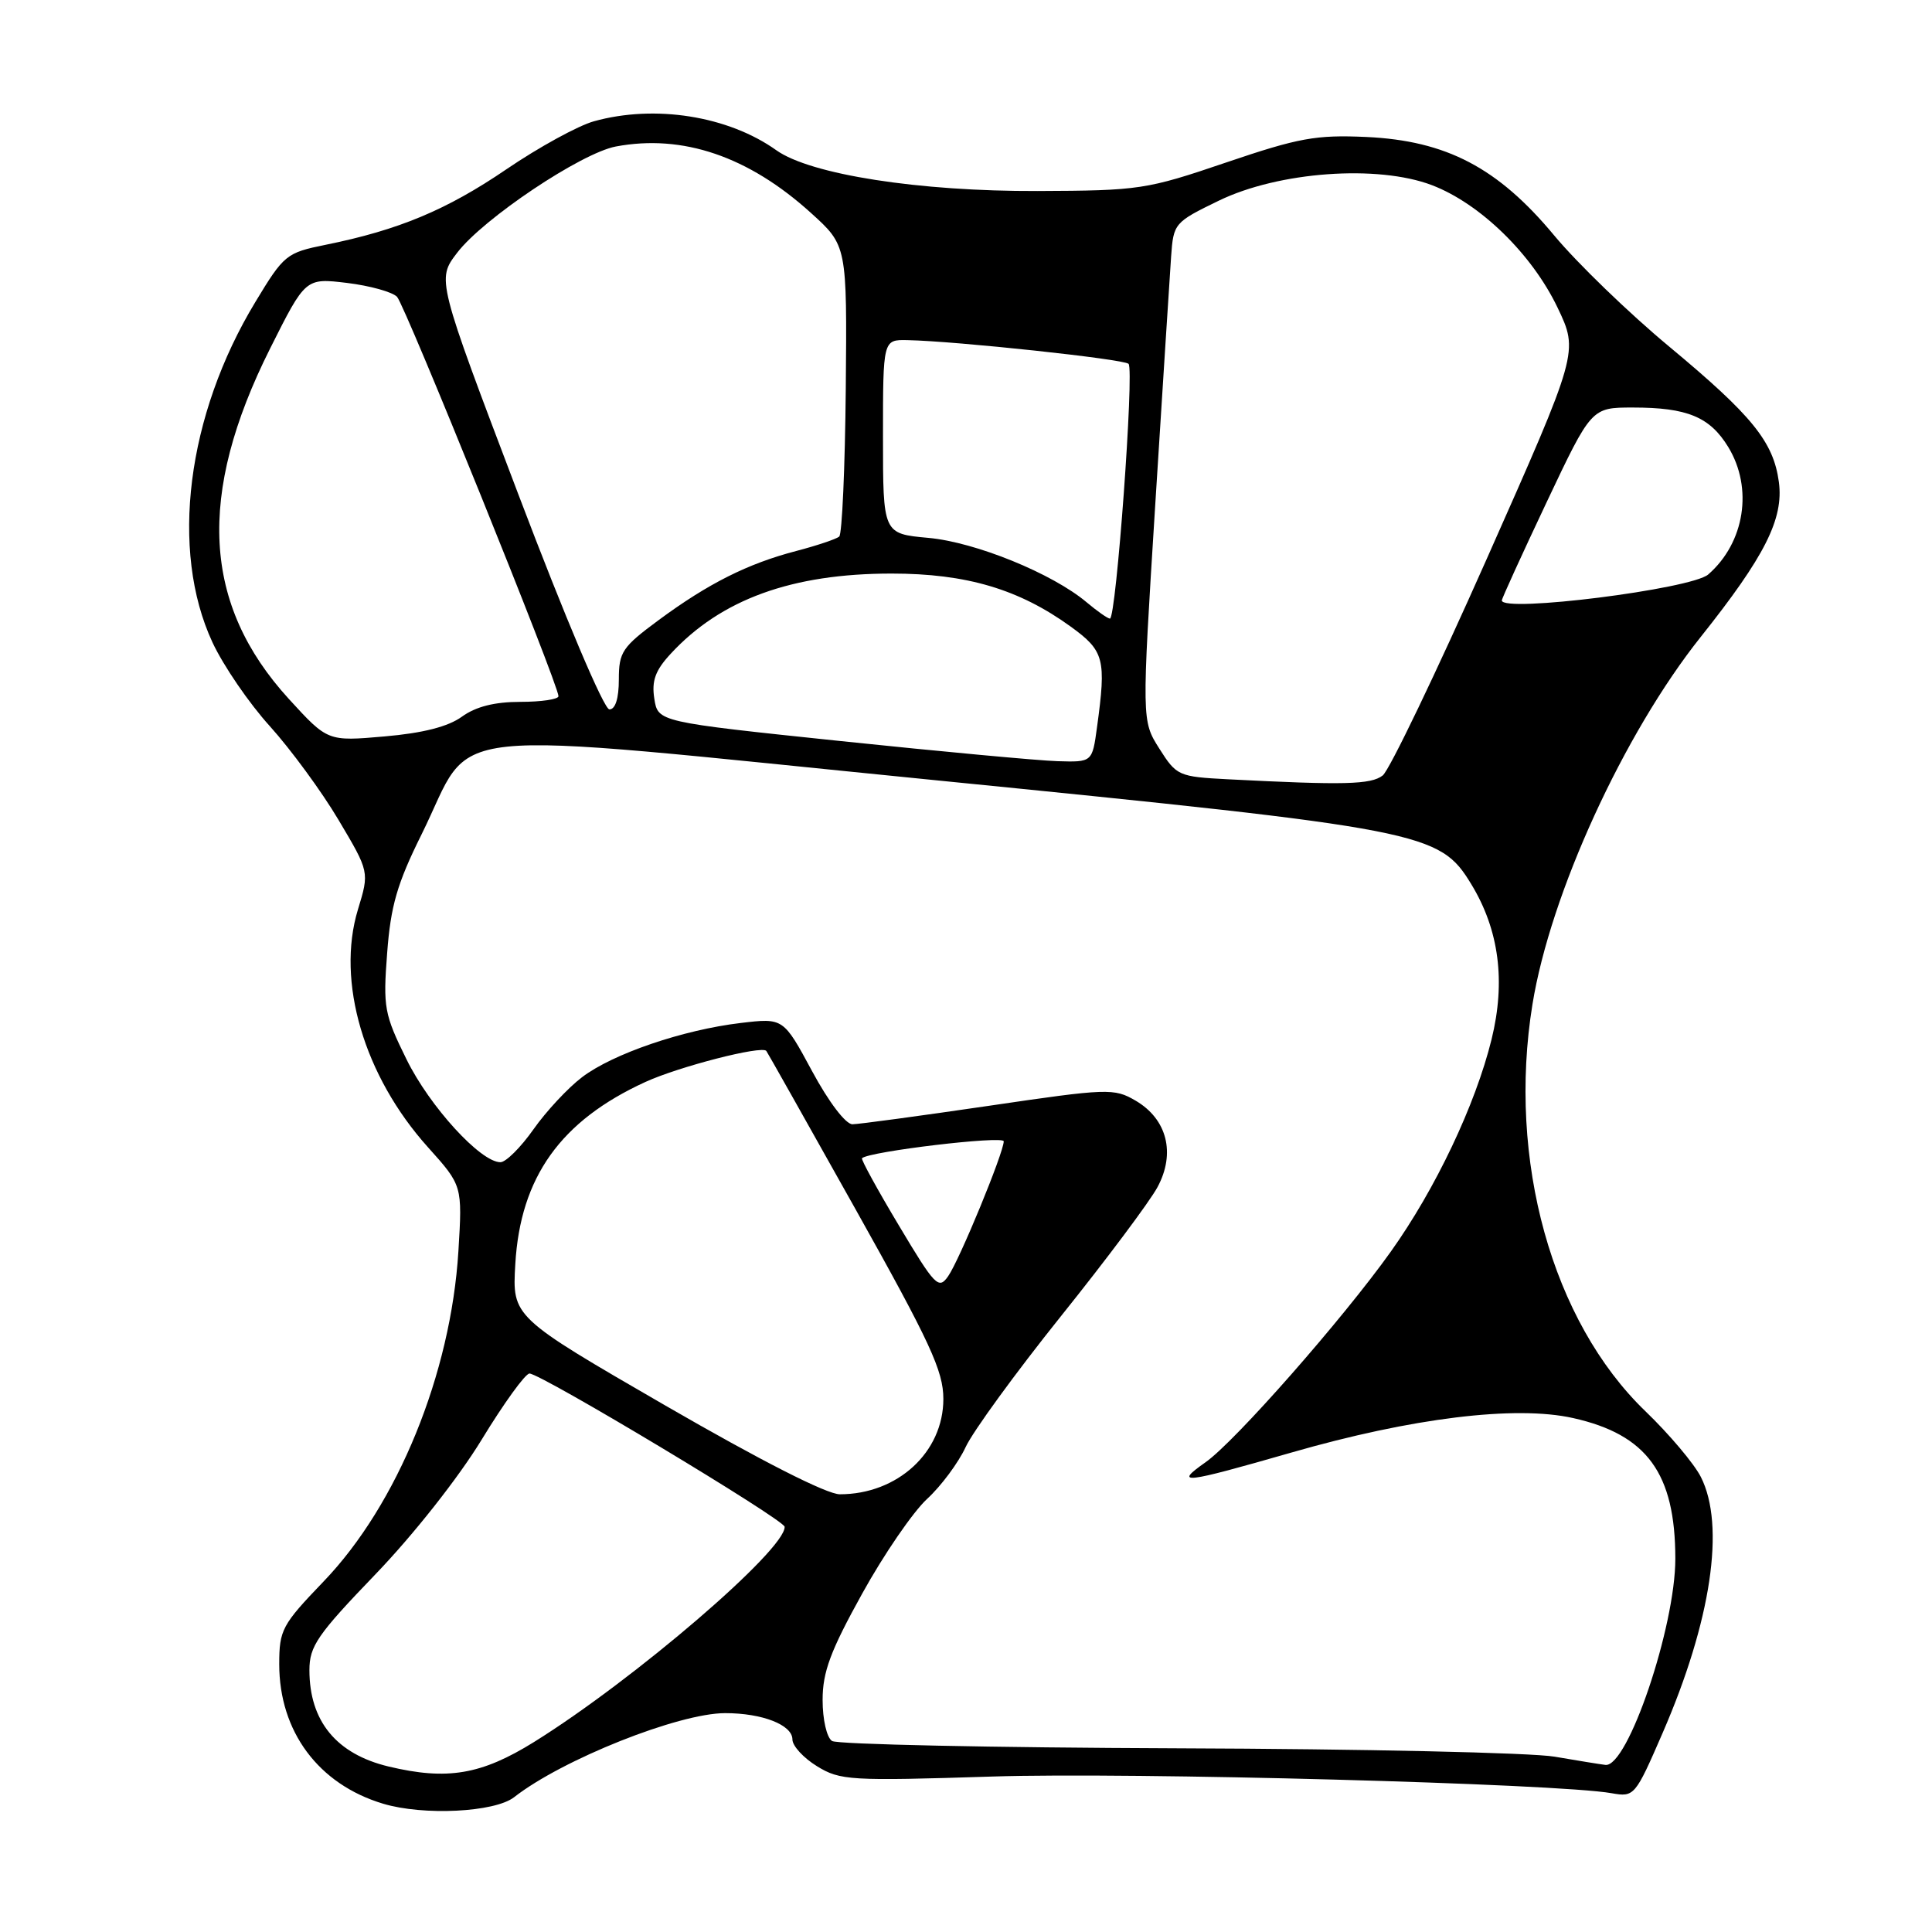 <?xml version="1.0" encoding="UTF-8" standalone="no"?>
<!DOCTYPE svg PUBLIC "-//W3C//DTD SVG 1.1//EN" "http://www.w3.org/Graphics/SVG/1.1/DTD/svg11.dtd" >
<svg xmlns="http://www.w3.org/2000/svg" xmlns:xlink="http://www.w3.org/1999/xlink" version="1.1" viewBox="0 0 256 256">
 <g >
 <path fill="currentColor"
d=" M 68.12 238.14 C 74.51 233.14 89.92 227.00 96.09 227.00 C 101.02 227.00 105.00 228.56 105.00 230.49 C 105.00 231.34 106.46 232.93 108.25 234.03 C 111.32 235.92 112.62 236.00 131.50 235.40 C 149.86 234.81 206.38 236.33 213.55 237.61 C 216.55 238.14 216.67 238.00 220.30 229.64 C 226.75 214.79 228.64 202.13 225.37 195.70 C 224.48 193.94 221.17 190.02 218.03 187.00 C 205.65 175.08 199.71 153.70 203.06 133.07 C 205.44 118.41 215.15 97.21 225.36 84.39 C 233.86 73.72 236.36 68.75 235.71 63.87 C 234.99 58.54 232.19 55.08 221.16 45.91 C 215.85 41.50 209.00 34.88 205.94 31.20 C 198.48 22.22 191.64 18.64 181.04 18.15 C 174.37 17.85 172.10 18.26 162.47 21.53 C 151.92 25.12 150.96 25.26 137.50 25.31 C 121.77 25.37 107.40 23.13 102.87 19.91 C 96.49 15.36 86.78 13.82 78.70 16.07 C 76.61 16.65 71.39 19.51 67.10 22.43 C 59.19 27.82 52.82 30.48 43.13 32.44 C 37.95 33.49 37.62 33.75 33.84 40.01 C 24.74 55.04 22.49 72.93 28.15 85.11 C 29.58 88.19 33.01 93.20 35.77 96.24 C 38.52 99.29 42.62 104.87 44.86 108.65 C 48.95 115.53 48.95 115.53 47.43 120.51 C 44.53 130.05 48.22 142.58 56.72 152.03 C 61.27 157.10 61.27 157.10 60.74 165.80 C 59.74 182.03 52.68 199.35 42.88 209.55 C 37.36 215.30 37.00 215.96 37.00 220.52 C 37.00 229.44 42.20 236.43 50.76 239.00 C 56.11 240.61 65.55 240.14 68.12 238.14 Z  M 51.48 234.07 C 44.57 232.41 41.00 228.06 41.00 221.30 C 41.00 218.13 42.05 216.60 49.75 208.60 C 54.79 203.36 60.76 195.79 63.83 190.75 C 66.76 185.94 69.61 182.00 70.16 182.00 C 71.67 182.00 103.94 201.38 103.97 202.31 C 104.08 205.35 84.04 222.56 70.77 230.82 C 63.77 235.17 59.25 235.93 51.48 234.07 Z  M 206.00 232.77 C 202.97 232.24 180.48 231.74 156.00 231.66 C 131.52 231.57 110.94 231.14 110.25 230.69 C 109.55 230.24 109.00 227.86 109.00 225.25 C 109.00 221.54 110.04 218.75 114.24 211.17 C 117.11 205.97 120.99 200.32 122.85 198.61 C 124.71 196.90 127.00 193.81 127.95 191.75 C 128.90 189.69 134.59 181.88 140.59 174.39 C 146.59 166.91 152.34 159.22 153.37 157.31 C 155.80 152.81 154.65 148.29 150.47 145.84 C 147.62 144.18 146.82 144.20 131.00 146.53 C 121.92 147.86 113.81 148.96 112.96 148.97 C 112.07 148.99 109.82 146.04 107.61 141.94 C 103.80 134.88 103.80 134.88 98.15 135.55 C 90.49 136.46 81.21 139.63 77.13 142.73 C 75.27 144.14 72.37 147.25 70.69 149.64 C 69.00 152.04 67.03 154.00 66.31 154.00 C 63.68 154.00 56.94 146.62 53.87 140.38 C 50.91 134.38 50.75 133.48 51.30 126.28 C 51.77 120.03 52.62 117.08 55.87 110.54 C 63.12 95.90 56.17 96.63 123.82 103.37 C 188.76 109.85 190.74 110.23 194.95 117.16 C 198.64 123.22 199.53 130.03 197.64 137.72 C 195.50 146.40 190.21 157.55 184.28 165.86 C 177.90 174.81 163.65 191.01 159.75 193.75 C 155.49 196.75 156.71 196.61 171.12 192.47 C 187.06 187.88 200.82 186.19 208.44 187.90 C 218.24 190.09 221.98 195.23 221.99 206.52 C 222.00 215.54 215.68 234.20 212.73 233.86 C 212.05 233.78 209.03 233.29 206.00 232.77 Z  M 88.18 186.25 C 67.87 174.50 67.87 174.50 68.28 167.50 C 68.95 155.98 74.29 148.50 85.53 143.36 C 89.97 141.33 100.92 138.51 101.54 139.25 C 101.66 139.39 106.98 148.84 113.38 160.26 C 123.26 177.90 125.00 181.66 125.00 185.37 C 125.00 192.42 118.94 198.00 111.28 198.00 C 109.55 198.00 100.83 193.56 88.18 186.25 Z  M 119.11 162.39 C 116.26 157.63 114.06 153.61 114.22 153.47 C 115.16 152.57 133.00 150.45 133.00 151.23 C 133.00 152.72 127.13 166.98 125.63 169.11 C 124.38 170.91 123.90 170.42 119.11 162.39 Z  M 162.73 103.26 C 156.16 102.92 155.90 102.80 153.62 99.20 C 151.28 95.50 151.28 95.50 153.07 66.97 C 154.06 51.28 155.01 36.43 155.18 33.97 C 155.49 29.59 155.62 29.44 161.50 26.59 C 169.43 22.74 182.55 21.79 189.75 24.54 C 196.13 26.98 202.99 33.67 206.38 40.75 C 209.18 46.62 209.18 46.62 197.00 74.06 C 190.30 89.15 184.10 102.06 183.22 102.75 C 181.66 103.97 178.11 104.05 162.73 103.26 Z  M 111.34 98.19 C 87.18 95.66 87.18 95.66 86.70 92.58 C 86.33 90.22 86.83 88.83 88.86 86.64 C 95.52 79.42 104.93 76.00 118.14 76.00 C 128.06 76.00 135.03 78.07 141.89 83.04 C 146.32 86.25 146.60 87.32 145.36 96.36 C 144.73 101.00 144.73 101.00 140.11 100.86 C 137.58 100.78 124.63 99.58 111.34 98.19 Z  M 38.28 92.62 C 26.84 80.10 26.06 65.58 35.80 46.16 C 40.48 36.83 40.48 36.83 45.99 37.49 C 49.02 37.86 52.00 38.69 52.61 39.33 C 53.68 40.46 74.01 90.74 74.00 92.25 C 74.00 92.66 71.73 93.00 68.96 93.00 C 65.54 93.00 63.05 93.63 61.21 94.96 C 59.38 96.29 56.04 97.14 50.96 97.58 C 43.42 98.24 43.42 98.24 38.28 92.62 Z  M 68.69 65.52 C 57.87 37.03 57.87 37.03 60.57 33.50 C 64.03 28.96 77.00 20.28 81.61 19.41 C 90.46 17.75 99.18 20.72 107.45 28.21 C 112.24 32.54 112.24 32.54 112.07 51.52 C 111.97 61.96 111.58 70.77 111.20 71.10 C 110.81 71.43 108.25 72.29 105.50 73.01 C 99.07 74.69 93.85 77.31 87.27 82.17 C 82.45 85.73 82.00 86.40 82.00 90.03 C 82.00 92.54 81.54 94.00 80.75 94.00 C 80.03 94.00 74.89 81.86 68.69 65.52 Z  M 144.00 79.82 C 139.48 76.00 129.25 71.83 123.00 71.27 C 117.00 70.72 117.00 70.72 117.00 57.86 C 117.00 45.00 117.00 45.00 120.25 45.07 C 126.73 45.20 148.91 47.58 149.54 48.21 C 150.31 48.98 147.90 82.01 147.07 81.97 C 146.76 81.95 145.38 80.98 144.00 79.82 Z  M 199.00 79.56 C 199.00 79.31 201.67 73.46 204.93 66.56 C 210.87 54.00 210.87 54.00 216.37 54.00 C 223.57 54.00 226.56 55.24 229.00 59.23 C 232.32 64.68 231.19 71.90 226.35 76.12 C 224.12 78.06 199.00 81.22 199.00 79.56 Z "/>
</g>
</svg>